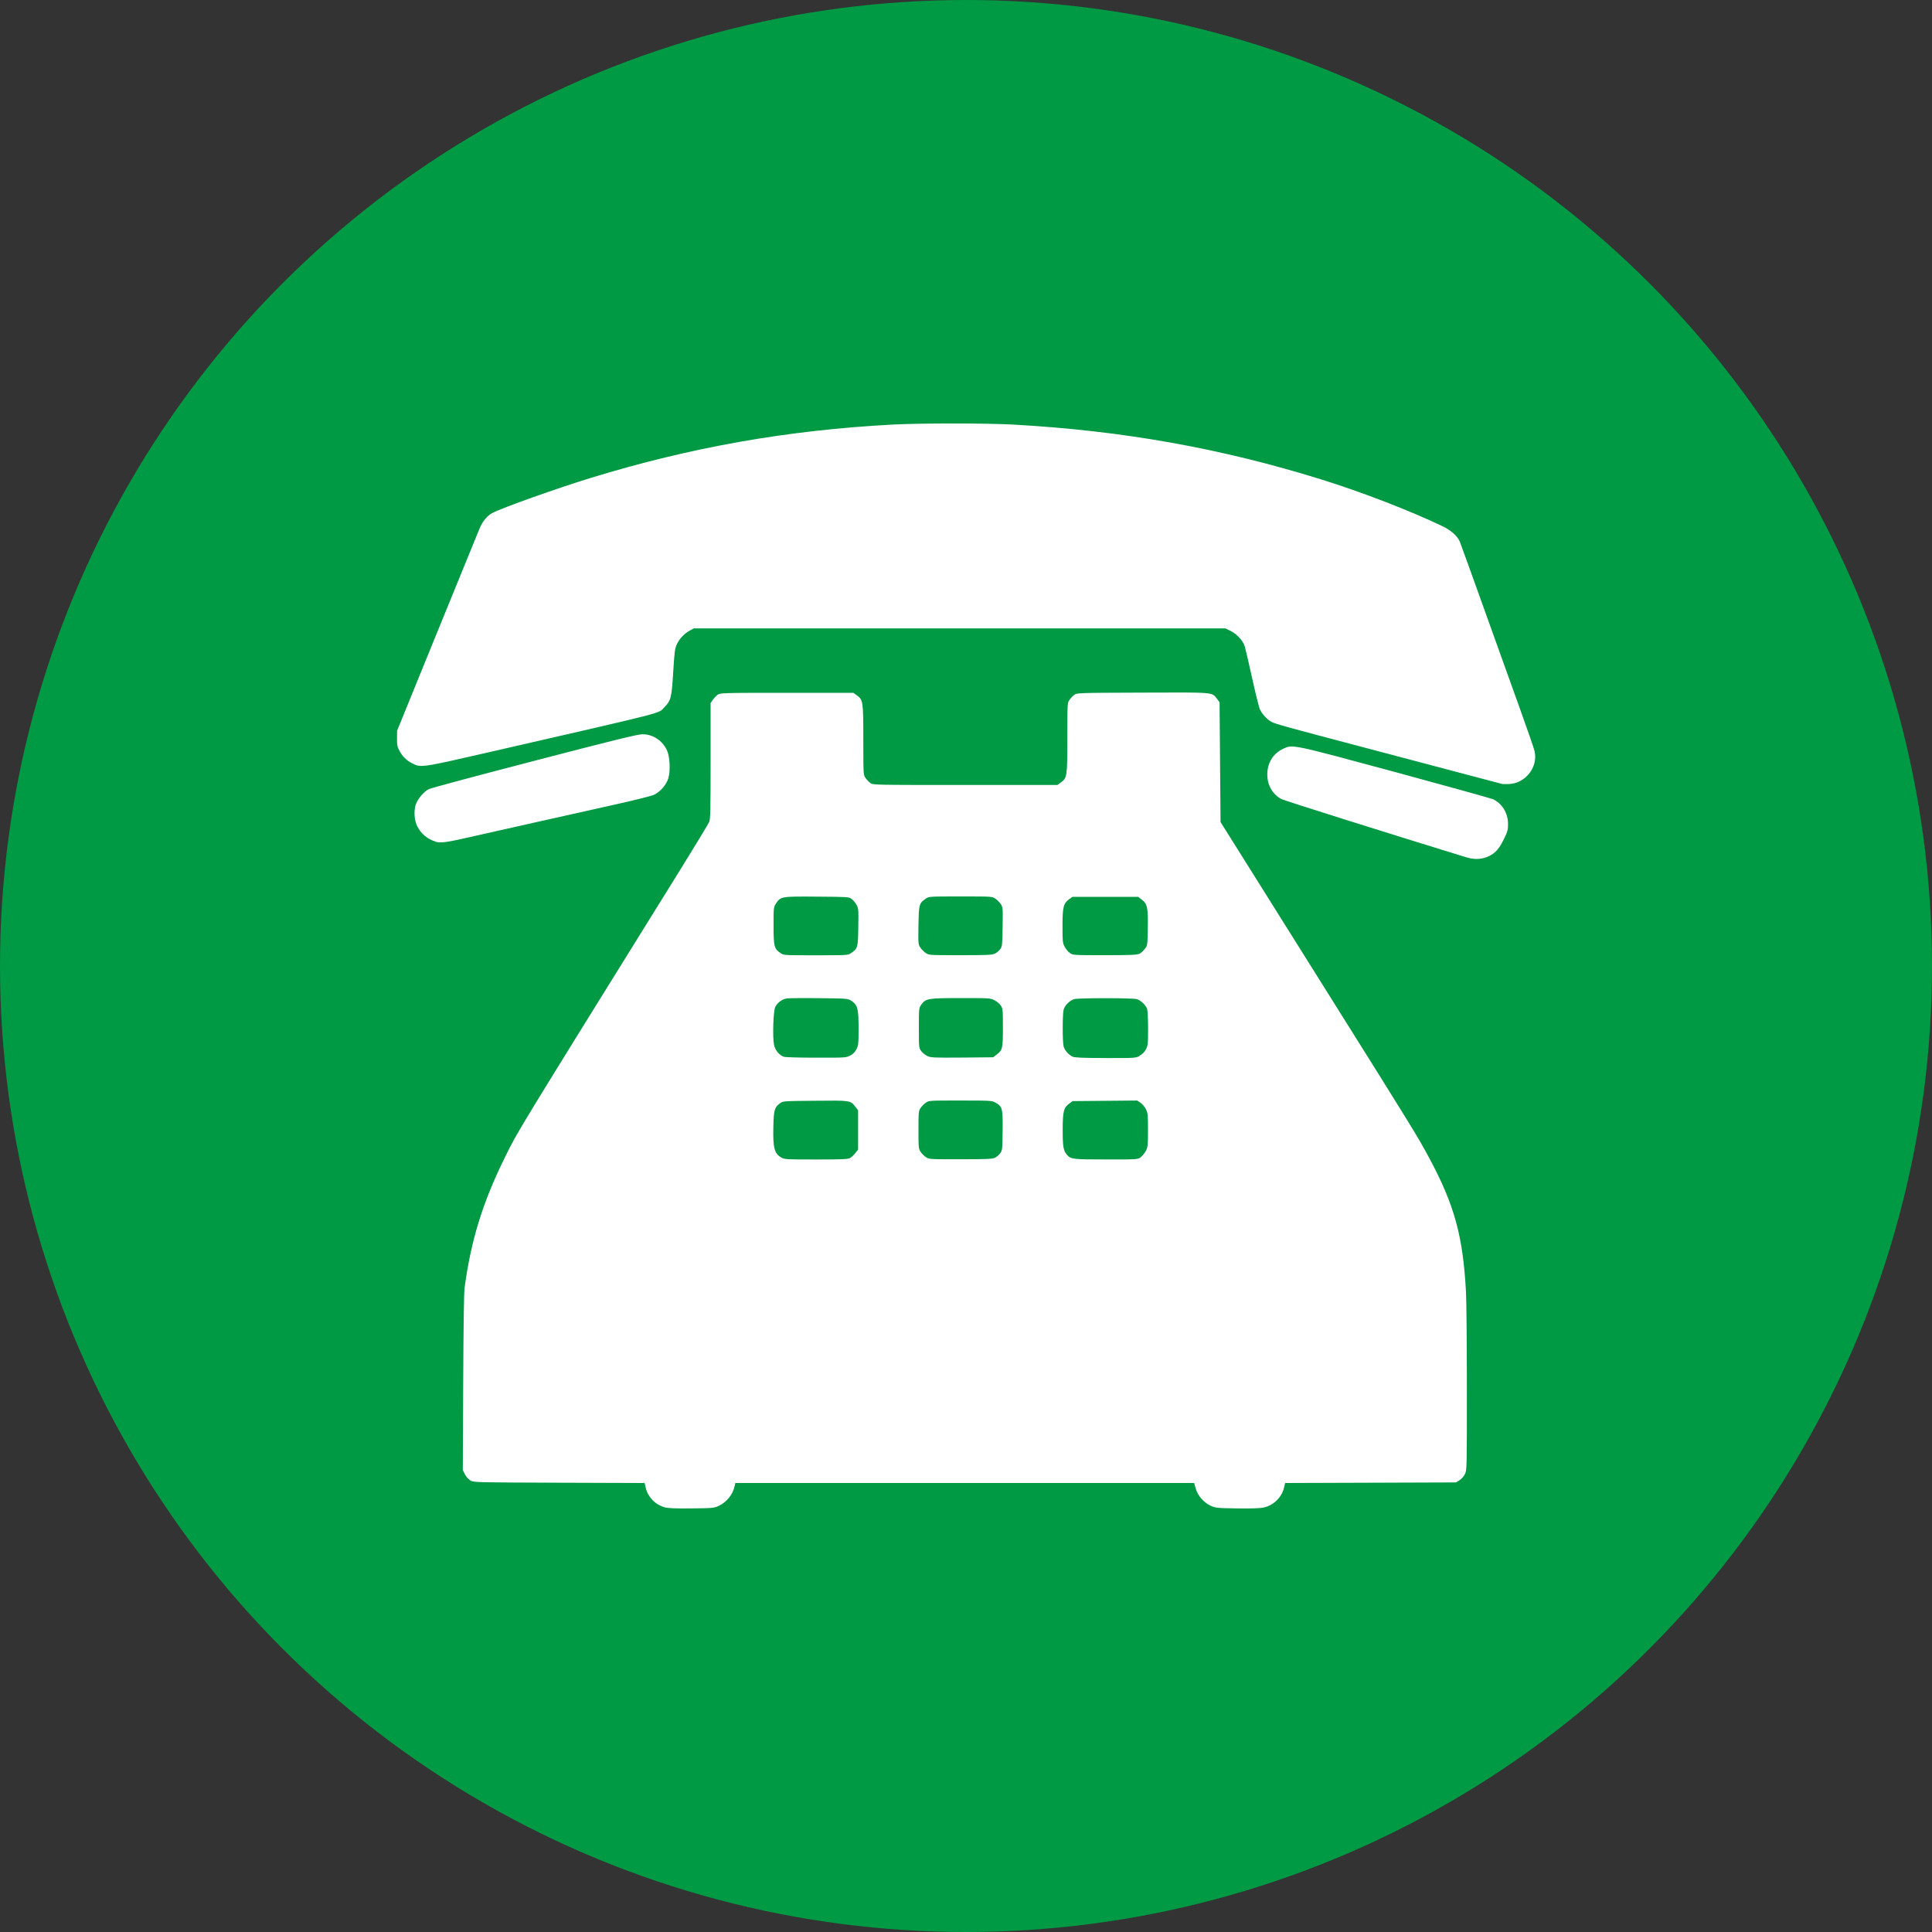 <?xml version="1.0" encoding="UTF-8" standalone="no"?>
<svg
   xmlns:dc="http://purl.org/dc/elements/1.1/"
   xmlns:cc="http://creativecommons.org/ns#"
   xmlns:rdf="http://www.w3.org/1999/02/22-rdf-syntax-ns#"
   xmlns:svg="http://www.w3.org/2000/svg"
   xmlns="http://www.w3.org/2000/svg"
   id="svg4"
   version="1.1"
   fill="none"
   viewBox="0 0 20 20"
   height="20"
   width="20">
  <rect x="0" y="0" width="20" height="20" fill="#333333" stroke="none"/>
  <defs
     id="defs8" />
  <circle
     r="10"
     cy="10"
     cx="10"
     id="path836"
     style="opacity:1;vector-effect:none;fill:#009944;fill-opacity:1;stroke:none;stroke-width:4.025;stroke-linecap:butt;stroke-linejoin:miter;stroke-miterlimit:3.8;stroke-dasharray:none;stroke-dashoffset:0;stroke-opacity:1" />
  <path
     id="path849"
     d="m 6.88,15.603 c -0.096,-0.026 -0.173,-0.106 -0.195,-0.2 l -0.012,-0.051 -0.884,-0.003 c -0.867,-0.003 -0.885,-0.003 -0.919,-0.023 -0.02,-0.012 -0.044,-0.038 -0.057,-0.064 l -0.022,-0.044 0.004,-0.904 c 0.003,-0.611 0.007,-0.931 0.015,-0.987 0.067,-0.494 0.188,-0.883 0.419,-1.351 0.134,-0.271 0.079,-0.181 1.82,-2.984 0.153,-0.247 0.285,-0.465 0.293,-0.484 0.012,-0.029 0.014,-0.13 0.014,-0.632 v -0.598 l 0.022,-0.032 c 0.012,-0.018 0.035,-0.042 0.05,-0.053 0.028,-0.02 0.033,-0.021 0.717,-0.021 h 0.689 l 0.033,0.024 c 0.068,0.048 0.07,0.061 0.07,0.464 2.13e-4,0.357 4.03e-4,0.36 0.022,0.392 0.012,0.018 0.035,0.042 0.05,0.053 0.028,0.021 0.029,0.021 0.982,0.021 h 0.955 l 0.033,-0.024 c 0.068,-0.048 0.07,-0.061 0.07,-0.464 2.14e-4,-0.357 4.03e-4,-0.36 0.022,-0.392 0.012,-0.018 0.035,-0.042 0.05,-0.053 0.027,-0.02 0.035,-0.021 0.705,-0.023 0.756,-0.003 0.719,-0.006 0.773,0.065 l 0.026,0.035 0.005,0.62 0.005,0.62 0.157,0.25 c 0.086,0.137 0.521,0.831 0.967,1.542 0.892,1.422 0.914,1.459 1.036,1.685 0.261,0.486 0.35,0.809 0.381,1.389 0.005,0.095 0.009,0.548 0.009,1.007 2.36e-4,0.824 0,0.835 -0.02,0.876 -0.012,0.025 -0.035,0.051 -0.057,0.065 l -0.036,0.022 -0.884,0.003 -0.884,0.003 -0.012,0.049 c -0.024,0.101 -0.111,0.185 -0.215,0.206 -0.033,0.007 -0.136,0.01 -0.272,0.008 -0.206,-0.003 -0.222,-0.005 -0.271,-0.027 -0.072,-0.033 -0.136,-0.105 -0.156,-0.179 l -0.016,-0.057 H 9.987 7.612 l -0.007,0.032 c -0.019,0.088 -0.083,0.167 -0.167,0.206 -0.046,0.021 -0.062,0.023 -0.28,0.025 -0.168,0.002 -0.244,-0.002 -0.278,-0.011 z m 1.919,-3.616 c 0.016,-0.008 0.041,-0.031 0.056,-0.051 l 0.028,-0.036 V 11.697 11.494 L 8.855,11.458 c -0.051,-0.067 -0.048,-0.067 -0.417,-0.063 -0.329,0.003 -0.332,0.003 -0.363,0.026 -0.056,0.04 -0.065,0.069 -0.069,0.231 -0.006,0.233 0.009,0.291 0.086,0.333 0.031,0.017 0.062,0.018 0.357,0.018 0.267,0 0.327,-0.003 0.351,-0.015 z m 1.498,-3.78e-4 c 0.018,-0.008 0.042,-0.029 0.056,-0.047 0.023,-0.031 0.024,-0.038 0.026,-0.233 0.003,-0.23 -0.002,-0.252 -0.073,-0.292 -0.037,-0.021 -0.045,-0.022 -0.363,-0.022 -0.322,-1.61e-4 -0.326,5e-5 -0.358,0.022 -0.018,0.012 -0.043,0.037 -0.055,0.055 -0.021,0.032 -0.022,0.042 -0.022,0.227 0,0.185 9.83e-4,0.195 0.022,0.227 0.012,0.018 0.037,0.043 0.055,0.055 0.033,0.022 0.036,0.022 0.357,0.022 0.271,0 0.329,-0.003 0.356,-0.015 z m 1.51,-0.007 c 0.018,-0.012 0.043,-0.042 0.055,-0.066 0.02,-0.04 0.022,-0.057 0.022,-0.216 0,-0.16 -0.002,-0.176 -0.022,-0.216 -0.012,-0.024 -0.037,-0.054 -0.056,-0.066 l -0.034,-0.023 -0.334,0.003 -0.334,0.003 -0.033,0.024 c -0.06,0.043 -0.07,0.082 -0.07,0.274 -2.24e-4,0.176 0.007,0.216 0.047,0.261 0.038,0.042 0.06,0.045 0.401,0.045 0.322,3.78e-4 0.326,1.33e-4 0.359,-0.022 z M 8.8,10.928 c 0.029,-0.015 0.05,-0.036 0.065,-0.065 0.021,-0.04 0.023,-0.054 0.023,-0.22 0,-0.203 -0.011,-0.242 -0.077,-0.284 -0.035,-0.022 -0.044,-0.023 -0.331,-0.026 -0.162,-0.002 -0.313,-3.28e-4 -0.336,0.003 -0.047,0.007 -0.093,0.041 -0.118,0.087 -0.021,0.039 -0.03,0.318 -0.013,0.395 0.012,0.053 0.052,0.103 0.099,0.121 0.014,0.006 0.154,0.01 0.335,0.01 0.306,6.04e-4 0.311,2.78e-4 0.353,-0.022 z m 1.516,-0.01 c 0.062,-0.047 0.066,-0.062 0.066,-0.28 0,-0.187 -10e-4,-0.197 -0.022,-0.229 -0.012,-0.018 -0.042,-0.043 -0.066,-0.055 -0.043,-0.022 -0.052,-0.022 -0.349,-0.022 -0.342,2.41e-4 -0.362,0.004 -0.409,0.07 -0.023,0.032 -0.024,0.037 -0.024,0.239 0,0.202 4.78e-4,0.207 0.024,0.239 0.013,0.018 0.042,0.041 0.064,0.052 0.037,0.017 0.065,0.018 0.36,0.016 l 0.32,-0.003 z m 1.481,0.01 c 0.029,-0.015 0.05,-0.036 0.065,-0.065 0.021,-0.04 0.023,-0.054 0.023,-0.217 0,-0.099 -0.005,-0.187 -0.01,-0.202 -0.015,-0.041 -0.068,-0.09 -0.107,-0.101 -0.045,-0.013 -0.604,-0.013 -0.648,-1.22e-4 -0.045,0.013 -0.097,0.064 -0.109,0.108 -0.013,0.045 -0.013,0.339 -1.52e-4,0.383 0.011,0.04 0.053,0.087 0.094,0.105 0.023,0.01 0.102,0.013 0.34,0.014 0.305,3.78e-4 0.311,1.9e-5 0.353,-0.022 z M 8.809,9.867 c 0.071,-0.048 0.073,-0.056 0.076,-0.271 0.003,-0.185 0.002,-0.195 -0.02,-0.232 -0.012,-0.021 -0.035,-0.048 -0.05,-0.059 -0.027,-0.02 -0.041,-0.021 -0.356,-0.023 -0.372,-0.003 -0.377,-0.002 -0.425,0.07 -0.026,0.039 -0.026,0.04 -0.026,0.232 0,0.215 0.006,0.238 0.073,0.283 0.032,0.022 0.037,0.022 0.364,0.022 0.327,0 0.332,-2.53e-4 0.364,-0.022 z m 1.489,0.006 c 0.018,-0.009 0.043,-0.03 0.056,-0.047 0.021,-0.029 0.022,-0.042 0.025,-0.232 0.003,-0.197 0.003,-0.202 -0.02,-0.236 -0.013,-0.019 -0.038,-0.044 -0.056,-0.056 -0.033,-0.022 -0.036,-0.022 -0.359,-0.022 -0.322,0 -0.327,2.77e-4 -0.359,0.022 -0.071,0.049 -0.073,0.056 -0.077,0.276 -0.003,0.194 -0.003,0.199 0.02,0.232 0.013,0.019 0.038,0.044 0.056,0.056 0.033,0.022 0.036,0.022 0.357,0.022 0.278,0 0.328,-0.002 0.357,-0.016 z m 1.497,0.001 c 0.016,-0.008 0.041,-0.031 0.056,-0.051 0.028,-0.036 0.028,-0.036 0.031,-0.218 0.004,-0.209 -0.005,-0.249 -0.065,-0.294 l -0.035,-0.027 h -0.34 -0.34 l -0.033,0.024 c -0.06,0.043 -0.07,0.081 -0.07,0.276 -2e-4,0.159 0.001,0.176 0.022,0.216 0.012,0.024 0.037,0.054 0.055,0.066 0.033,0.022 0.037,0.022 0.362,0.022 0.272,0 0.333,-0.003 0.357,-0.015 z m 3.394,-0.996 C 14.356,8.622 13.303,8.29 13.268,8.273 13.175,8.226 13.119,8.13 13.119,8.017 c -7e-5,-0.12 0.06,-0.217 0.165,-0.266 0.099,-0.046 0.08,-0.05 1.158,0.241 0.538,0.146 0.995,0.273 1.015,0.282 0.093,0.044 0.154,0.144 0.154,0.254 5.05e-4,0.061 -0.004,0.079 -0.04,0.153 -0.05,0.103 -0.088,0.148 -0.156,0.181 -0.07,0.034 -0.148,0.039 -0.226,0.015 z M 4.506,8.711 c -0.082,-0.025 -0.149,-0.081 -0.187,-0.158 -0.03,-0.06 -0.037,-0.158 -0.015,-0.224 0.02,-0.059 0.082,-0.133 0.135,-0.16 0.021,-0.011 0.514,-0.143 1.096,-0.294 0.827,-0.215 1.07,-0.275 1.117,-0.274 0.107,1.71e-4 0.204,0.064 0.252,0.165 0.03,0.063 0.038,0.211 0.015,0.289 -0.02,0.069 -0.084,0.143 -0.15,0.173 -0.026,0.012 -0.198,0.055 -0.382,0.096 -0.42,0.094 -1.324,0.296 -1.579,0.354 -0.188,0.043 -0.252,0.05 -0.303,0.035 z M 15.544,8.114 C 15.516,8.107 14.489,7.835 14.065,7.723 13.329,7.529 13.203,7.494 13.165,7.474 c -0.048,-0.025 -0.101,-0.082 -0.124,-0.134 -0.009,-0.022 -0.046,-0.17 -0.081,-0.329 -0.035,-0.159 -0.069,-0.304 -0.075,-0.322 -0.018,-0.057 -0.082,-0.126 -0.143,-0.156 l -0.057,-0.028 H 9.934 7.183 l -0.041,0.022 c -0.058,0.031 -0.109,0.085 -0.136,0.144 -0.02,0.044 -0.024,0.079 -0.037,0.287 -0.016,0.266 -0.024,0.296 -0.092,0.364 -0.068,0.068 0.08,0.03 -1.776,0.456 -0.754,0.173 -0.742,0.171 -0.838,0.122 -0.055,-0.028 -0.1,-0.073 -0.131,-0.133 -0.019,-0.036 -0.023,-0.059 -0.022,-0.123 l 5.3e-4,-0.079 0.41,-1.007 c 0.226,-0.554 0.424,-1.04 0.441,-1.08 0.034,-0.083 0.081,-0.14 0.138,-0.169 0.109,-0.056 0.669,-0.255 1.014,-0.361 1.036,-0.318 2.037,-0.495 3.129,-0.553 0.288,-0.015 0.967,-0.015 1.248,3.274e-4 1.13,0.063 2.146,0.244 3.188,0.568 0.418,0.13 0.925,0.326 1.254,0.484 0.09,0.043 0.155,0.102 0.18,0.161 0.011,0.028 0.111,0.304 0.623,1.732 0.076,0.211 0.143,0.405 0.149,0.43 0.042,0.165 -0.088,0.337 -0.261,0.346 -0.033,0.002 -0.068,6.295e-4 -0.079,-0.002 z"
     style="fill:#ffffff;stroke-width:1" />
</svg>

